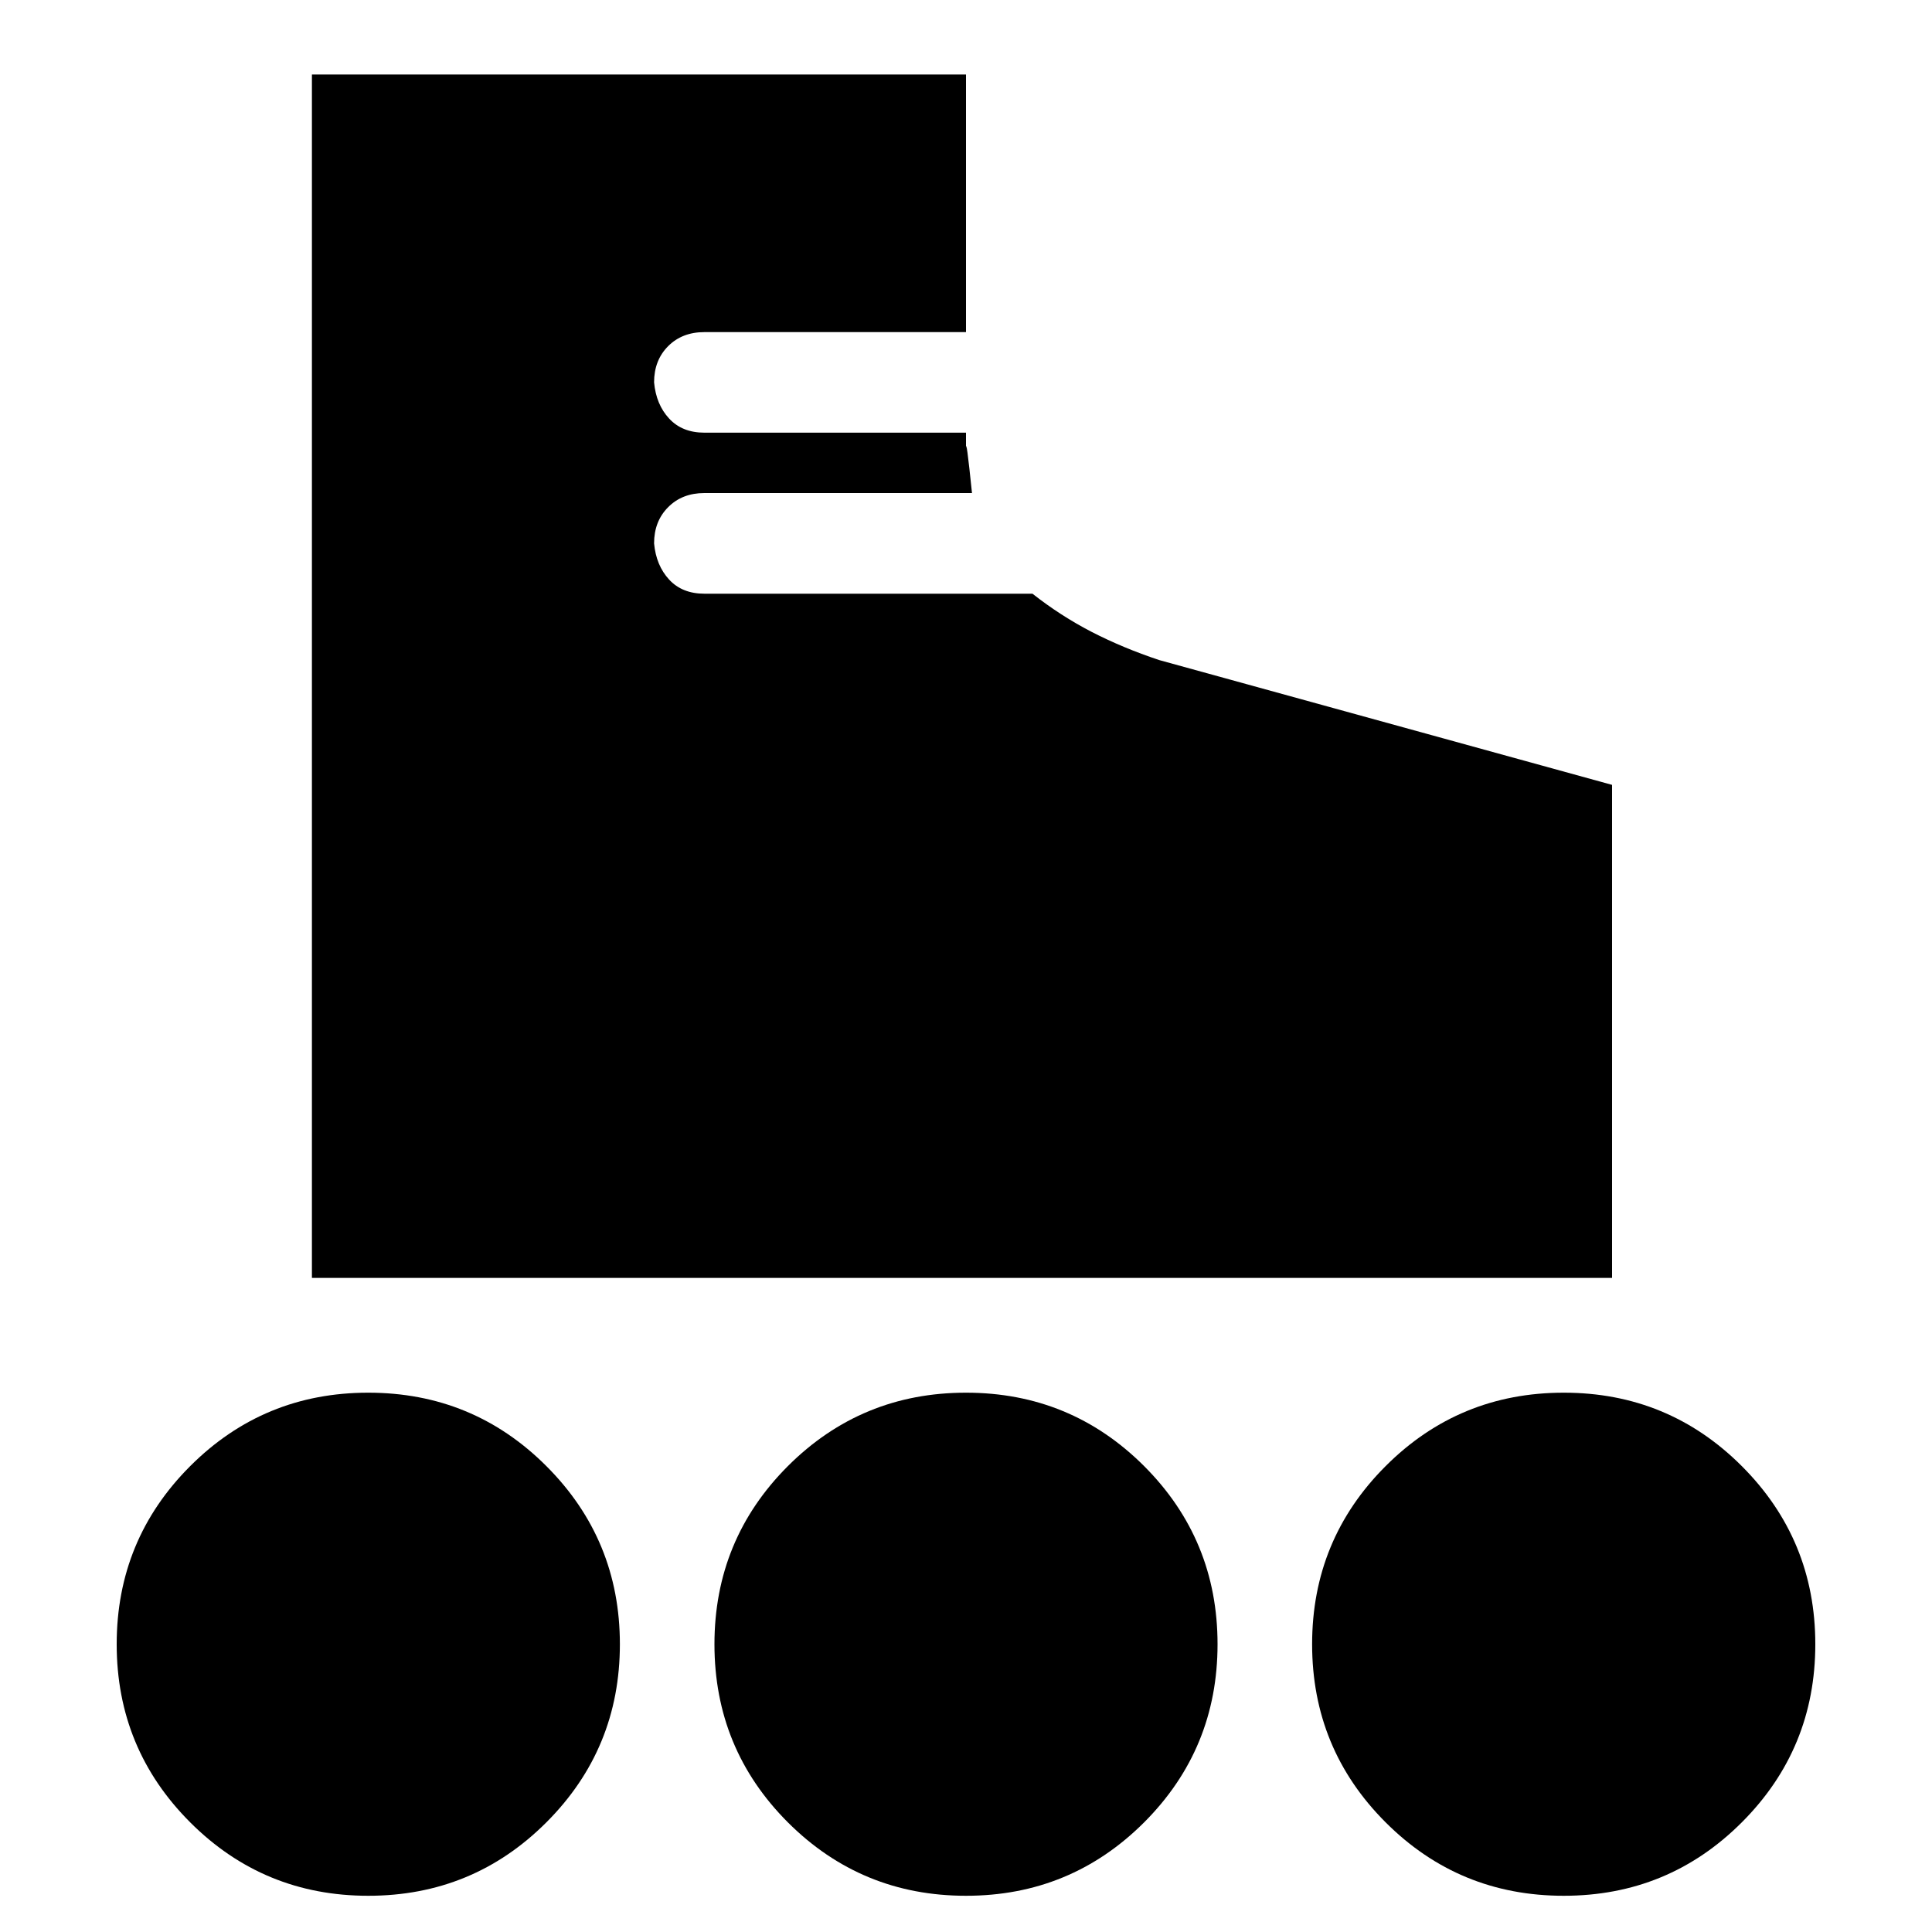 <svg xmlns="http://www.w3.org/2000/svg" height="20" width="20"><path d="M3.229 13.229V0.771H10V3.438H7.292Q7.062 3.438 6.917 3.583Q6.771 3.729 6.771 3.958Q6.792 4.188 6.927 4.333Q7.062 4.479 7.292 4.479H10V4.646Q10 4.5 10.062 5.104H7.292Q7.062 5.104 6.917 5.25Q6.771 5.396 6.771 5.625Q6.792 5.854 6.927 6Q7.062 6.146 7.292 6.146H10.688Q10.979 6.375 11.302 6.542Q11.625 6.708 12 6.833L16.688 8.125V13.229ZM3.812 19.625Q2.729 19.625 1.969 18.865Q1.208 18.104 1.208 17.021Q1.208 15.938 1.969 15.177Q2.729 14.417 3.812 14.417Q4.896 14.417 5.656 15.177Q6.417 15.938 6.417 17.021Q6.417 18.104 5.656 18.865Q4.896 19.625 3.812 19.625ZM16.188 19.625Q15.104 19.625 14.344 18.865Q13.583 18.104 13.583 17.021Q13.583 15.938 14.344 15.177Q15.104 14.417 16.188 14.417Q17.271 14.417 18.031 15.177Q18.792 15.938 18.792 17.021Q18.792 18.104 18.031 18.865Q17.271 19.625 16.188 19.625ZM10 19.625Q8.917 19.625 8.156 18.865Q7.396 18.104 7.396 17.021Q7.396 15.938 8.156 15.177Q8.917 14.417 10 14.417Q11.083 14.417 11.844 15.177Q12.604 15.938 12.604 17.021Q12.604 18.104 11.844 18.865Q11.083 19.625 10 19.625Z"/></svg>